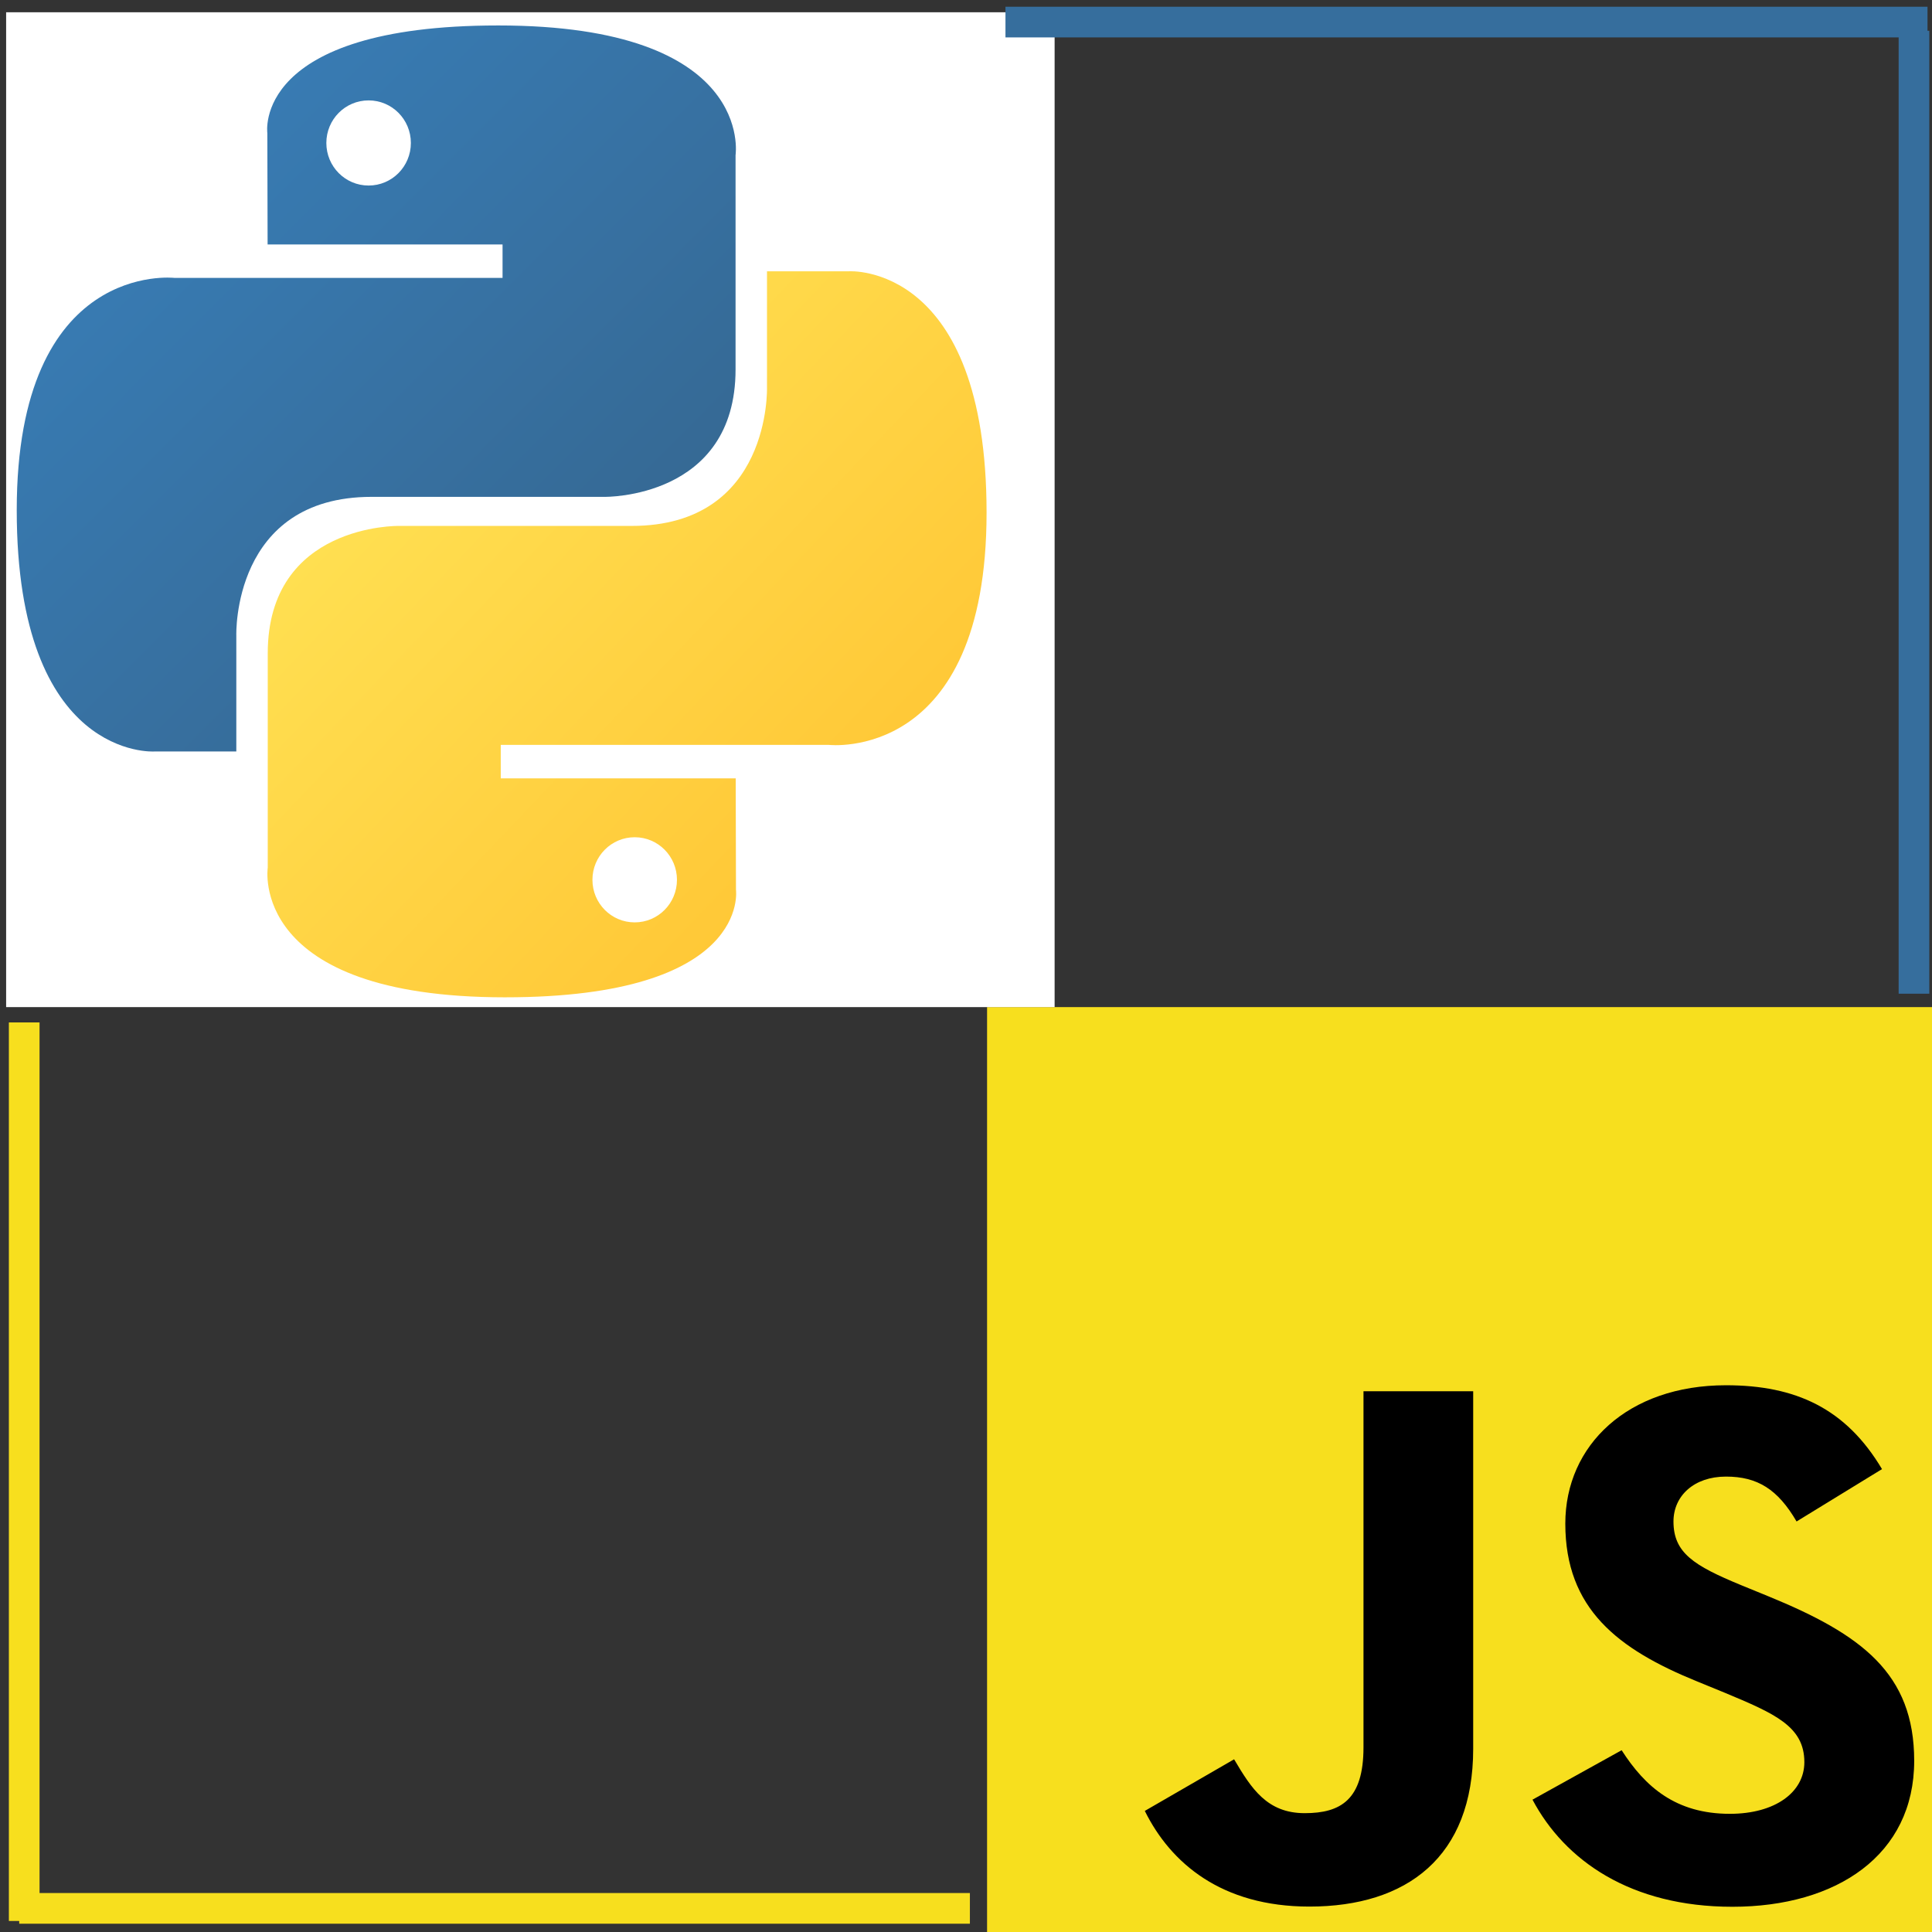 <?xml version="1.0" encoding="UTF-8" standalone="no"?>
<svg
   xmlns:dc="http://purl.org/dc/elements/1.1/"
   xmlns:cc="http://creativecommons.org/ns#"
   xmlns:rdf="http://www.w3.org/1999/02/22-rdf-syntax-ns#"
   xmlns:svg="http://www.w3.org/2000/svg"
   xmlns="http://www.w3.org/2000/svg"
   xmlns:xlink="http://www.w3.org/1999/xlink"
   xmlns:sodipodi="http://sodipodi.sourceforge.net/DTD/sodipodi-0.dtd"
   xmlns:inkscape="http://www.inkscape.org/namespaces/inkscape"
   viewBox="0 0 630 630"
   version="1.1"
   id="svg6"
   sodipodi:docname="Python_JavaScript_logo.svg"
   inkscape:version="0.92.4 (unknown)">
  <rect x="0" y="0" width="630" height="630" fill="#333333" stroke="none"/>
  <defs
     id="defs10">
    <linearGradient
       inkscape:collect="always"
       id="linearGradient11301">
      <stop
         style="stop-color:#ffe052;stop-opacity:1"
         offset="0"
         id="stop11303" />
      <stop
         style="stop-color:#ffc331;stop-opacity:1"
         offset="1"
         id="stop11305" />
    </linearGradient>
    <linearGradient
       inkscape:collect="always"
       xlink:href="#linearGradient11301"
       id="linearGradient11307"
       x1="89.137"
       y1="111.921"
       x2="147.777"
       y2="168.101"
       gradientUnits="userSpaceOnUse" />
    <linearGradient
       inkscape:collect="always"
       id="linearGradient9515">
      <stop
         style="stop-color:#387eb8;stop-opacity:1"
         offset="0"
         id="stop9517" />
      <stop
         style="stop-color:#366994;stop-opacity:1"
         offset="1"
         id="stop9519" />
    </linearGradient>
    <linearGradient
       inkscape:collect="always"
       xlink:href="#linearGradient9515"
       id="linearGradient9521"
       x1="55.549"
       y1="77.07"
       x2="110.149"
       y2="131.853"
       gradientUnits="userSpaceOnUse" />
  </defs>
  <sodipodi:namedview
     pagecolor="#ffffff"
     bordercolor="#666666"
     borderopacity="1"
     objecttolerance="10"
     gridtolerance="10"
     guidetolerance="10"
     inkscape:pageopacity="0"
     inkscape:pageshadow="2"
     inkscape:window-width="1164"
     inkscape:window-height="680"
     id="namedview8"
     showgrid="false"
     inkscape:zoom="0.78437398"
     inkscape:cx="315.44737"
     inkscape:cy="314.90081"
     inkscape:window-x="166"
     inkscape:window-y="18"
     inkscape:window-maximized="0"
     inkscape:current-layer="svg6"
     showguides="true"
     inkscape:guide-bbox="true">
    <sodipodi:guide
       position="321.87,283.854"
       orientation="1,0"
       id="guide831"
       inkscape:locked="false" />
    <sodipodi:guide
       position="370.024,301.595"
       orientation="0,1"
       id="guide833"
       inkscape:locked="false" />
  </sodipodi:namedview>
  <rect
     width="308.13"
     height="301.595"
     id="rect2"
     x="321.87"
     y="328.405"
     style="fill:#f7df1e;stroke-width:0.484" />
  <path
     d="m 528.796,570.724 c 7.668,11.953 17.645,20.739 35.289,20.739 14.823,0 24.291,-7.073 24.291,-16.845 0,-11.711 -9.729,-15.859 -26.044,-22.672 l -8.943,-3.663 c -25.814,-10.499 -42.963,-23.652 -42.963,-51.458 0,-25.614 20.442,-45.112 52.39,-45.112 22.745,0 39.096,7.557 50.879,27.344 l -27.857,17.076 c -6.133,-10.499 -12.75,-14.636 -23.022,-14.636 -10.478,0 -17.119,6.346 -17.119,14.636 0,10.245 6.647,14.393 21.995,20.739 l 8.943,3.657 c 30.395,12.443 47.556,25.129 47.556,53.65 0,30.748 -25.301,47.593 -59.278,47.593 -33.222,0 -54.686,-15.114 -65.188,-34.925 z m -126.37,2.959 c 5.62,9.519 10.732,17.566 23.023,17.566 11.753,0 19.167,-4.39 19.167,-21.46 V 453.663 h 35.772 v 116.588 c 0,35.363 -21.717,51.458 -53.417,51.458 -28.642,0 -45.229,-14.151 -53.665,-31.195 z"
     id="path4"
     inkscape:connector-curvature="0"
     style="stroke-width:0.59" />
  <g
     inkscape:groupmode="layer"
     id="layer2"
     inkscape:label="py 1">
    <rect
       style="fill:#ffffff;fill-opacity:1;stroke:none;stroke-width:3.057;stroke-miterlimit:4;stroke-dasharray:none;stroke-opacity:1"
       id="rect945"
       width="341.896"
       height="324.405"
       x="2"
       y="4" />
  </g>
  <g
     inkscape:groupmode="layer"
     id="layer1"
     inkscape:label="py"
     style="display:inline">
    <g
       transform="matrix(2.864,0,0,2.885,-1350.245,-717.923)"
       id="layer1-3"
       inkscape:label="Calque 1">
      <g
         transform="translate(428.423,184.256)"
         id="g1894">
        <path
           id="path8615"
           d="M 99.75,67.469 C 71.718,67.469 73.469,79.625 73.469,79.625 L 73.5,92.219 h 26.75 V 96 H 62.875 c 0,0 -17.938,-2.034 -17.938,26.25 -2e-6,28.284 15.656,27.281 15.656,27.281 h 9.344 v -13.125 c 0,0 -0.504,-15.656 15.406,-15.656 15.91,0 26.531,0 26.531,0 0,0 14.906,0.241 14.906,-14.406 0,-14.647 0,-24.219 0,-24.219 0,-2e-6 2.263,-14.656 -27.031,-14.656 z M 85,75.938 c 2.661,-2e-6 4.812,2.151 4.812,4.812 2e-6,2.661 -2.151,4.812 -4.812,4.812 -2.661,2e-6 -4.812,-2.151 -4.812,-4.812 -2e-6,-2.661 2.151,-4.812 4.812,-4.812 z"
           style="color:#000000;display:inline;overflow:visible;visibility:visible;opacity:1;fill:url(#linearGradient9521);fill-opacity:1;fill-rule:nonzero;stroke:none;stroke-width:1;stroke-linecap:butt;stroke-linejoin:miter;stroke-miterlimit:4;stroke-dasharray:none;stroke-dashoffset:0;stroke-opacity:1;marker:none;marker-start:none;marker-mid:none;marker-end:none"
           inkscape:connector-curvature="0" />
        <path
           style="color:#000000;display:inline;overflow:visible;visibility:visible;opacity:1;fill:url(#linearGradient11307);fill-opacity:1;fill-rule:nonzero;stroke:none;stroke-width:1;stroke-linecap:butt;stroke-linejoin:miter;stroke-miterlimit:4;stroke-dasharray:none;stroke-dashoffset:0;stroke-opacity:1;marker:none;marker-start:none;marker-mid:none;marker-end:none"
           d="m 100.546,177.315 c 28.032,0 26.281,-12.156 26.281,-12.156 l -0.031,-12.594 h -26.75 v -3.781 h 37.375 c 0,0 17.938,2.034 17.938,-26.25 10e-6,-28.284 -15.656,-27.281 -15.656,-27.281 h -9.344 v 13.125 c 0,0 0.504,15.656 -15.406,15.656 -15.91,0 -26.531,0 -26.531,0 0,0 -14.906,-0.241 -14.906,14.406 0,14.647 0,24.219 0,24.219 0,0 -2.263,14.656 27.031,14.656 z m 14.75,-8.469 c -2.661,0 -4.812,-2.151 -4.812,-4.812 0,-2.661 2.151,-4.812 4.812,-4.812 2.661,0 4.812,2.151 4.812,4.812 1e-5,2.661 -2.151,4.812 -4.812,4.812 z"
           id="path8620"
           inkscape:connector-curvature="0" />
      </g>
    </g>
  </g>
  <rect
     style="fill:#366e9d;fill-opacity:1;stroke:none;stroke-width:2.971;stroke-miterlimit:4;stroke-dasharray:none;stroke-opacity:1"
     id="rect835"
     width="300.664"
     height="10"
     x="327.87"
     y="2.198" />
  <rect
     style="fill:#366e9d;fill-opacity:1;stroke:none;stroke-width:3.069;stroke-miterlimit:4;stroke-dasharray:none;stroke-opacity:1"
     id="rect835-3"
     width="10"
     height="314"
     x="619.125"
     y="10.036" />
  <rect
     style="fill:#f7df1e;fill-opacity:1;stroke:none;stroke-width:2.965;stroke-miterlimit:4;stroke-dasharray:none;stroke-opacity:1"
     id="rect835-3-6"
     width="10"
     height="293"
     x="2.895"
     y="333.401" />
  <rect
     style="fill:#f7df1e;fill-opacity:1;stroke:none;stroke-width:3.05;stroke-miterlimit:4;stroke-dasharray:none;stroke-opacity:1"
     id="rect835-3-6-7"
     width="310"
     height="10"
     x="6.267"
     y="617.296" />
</svg>
